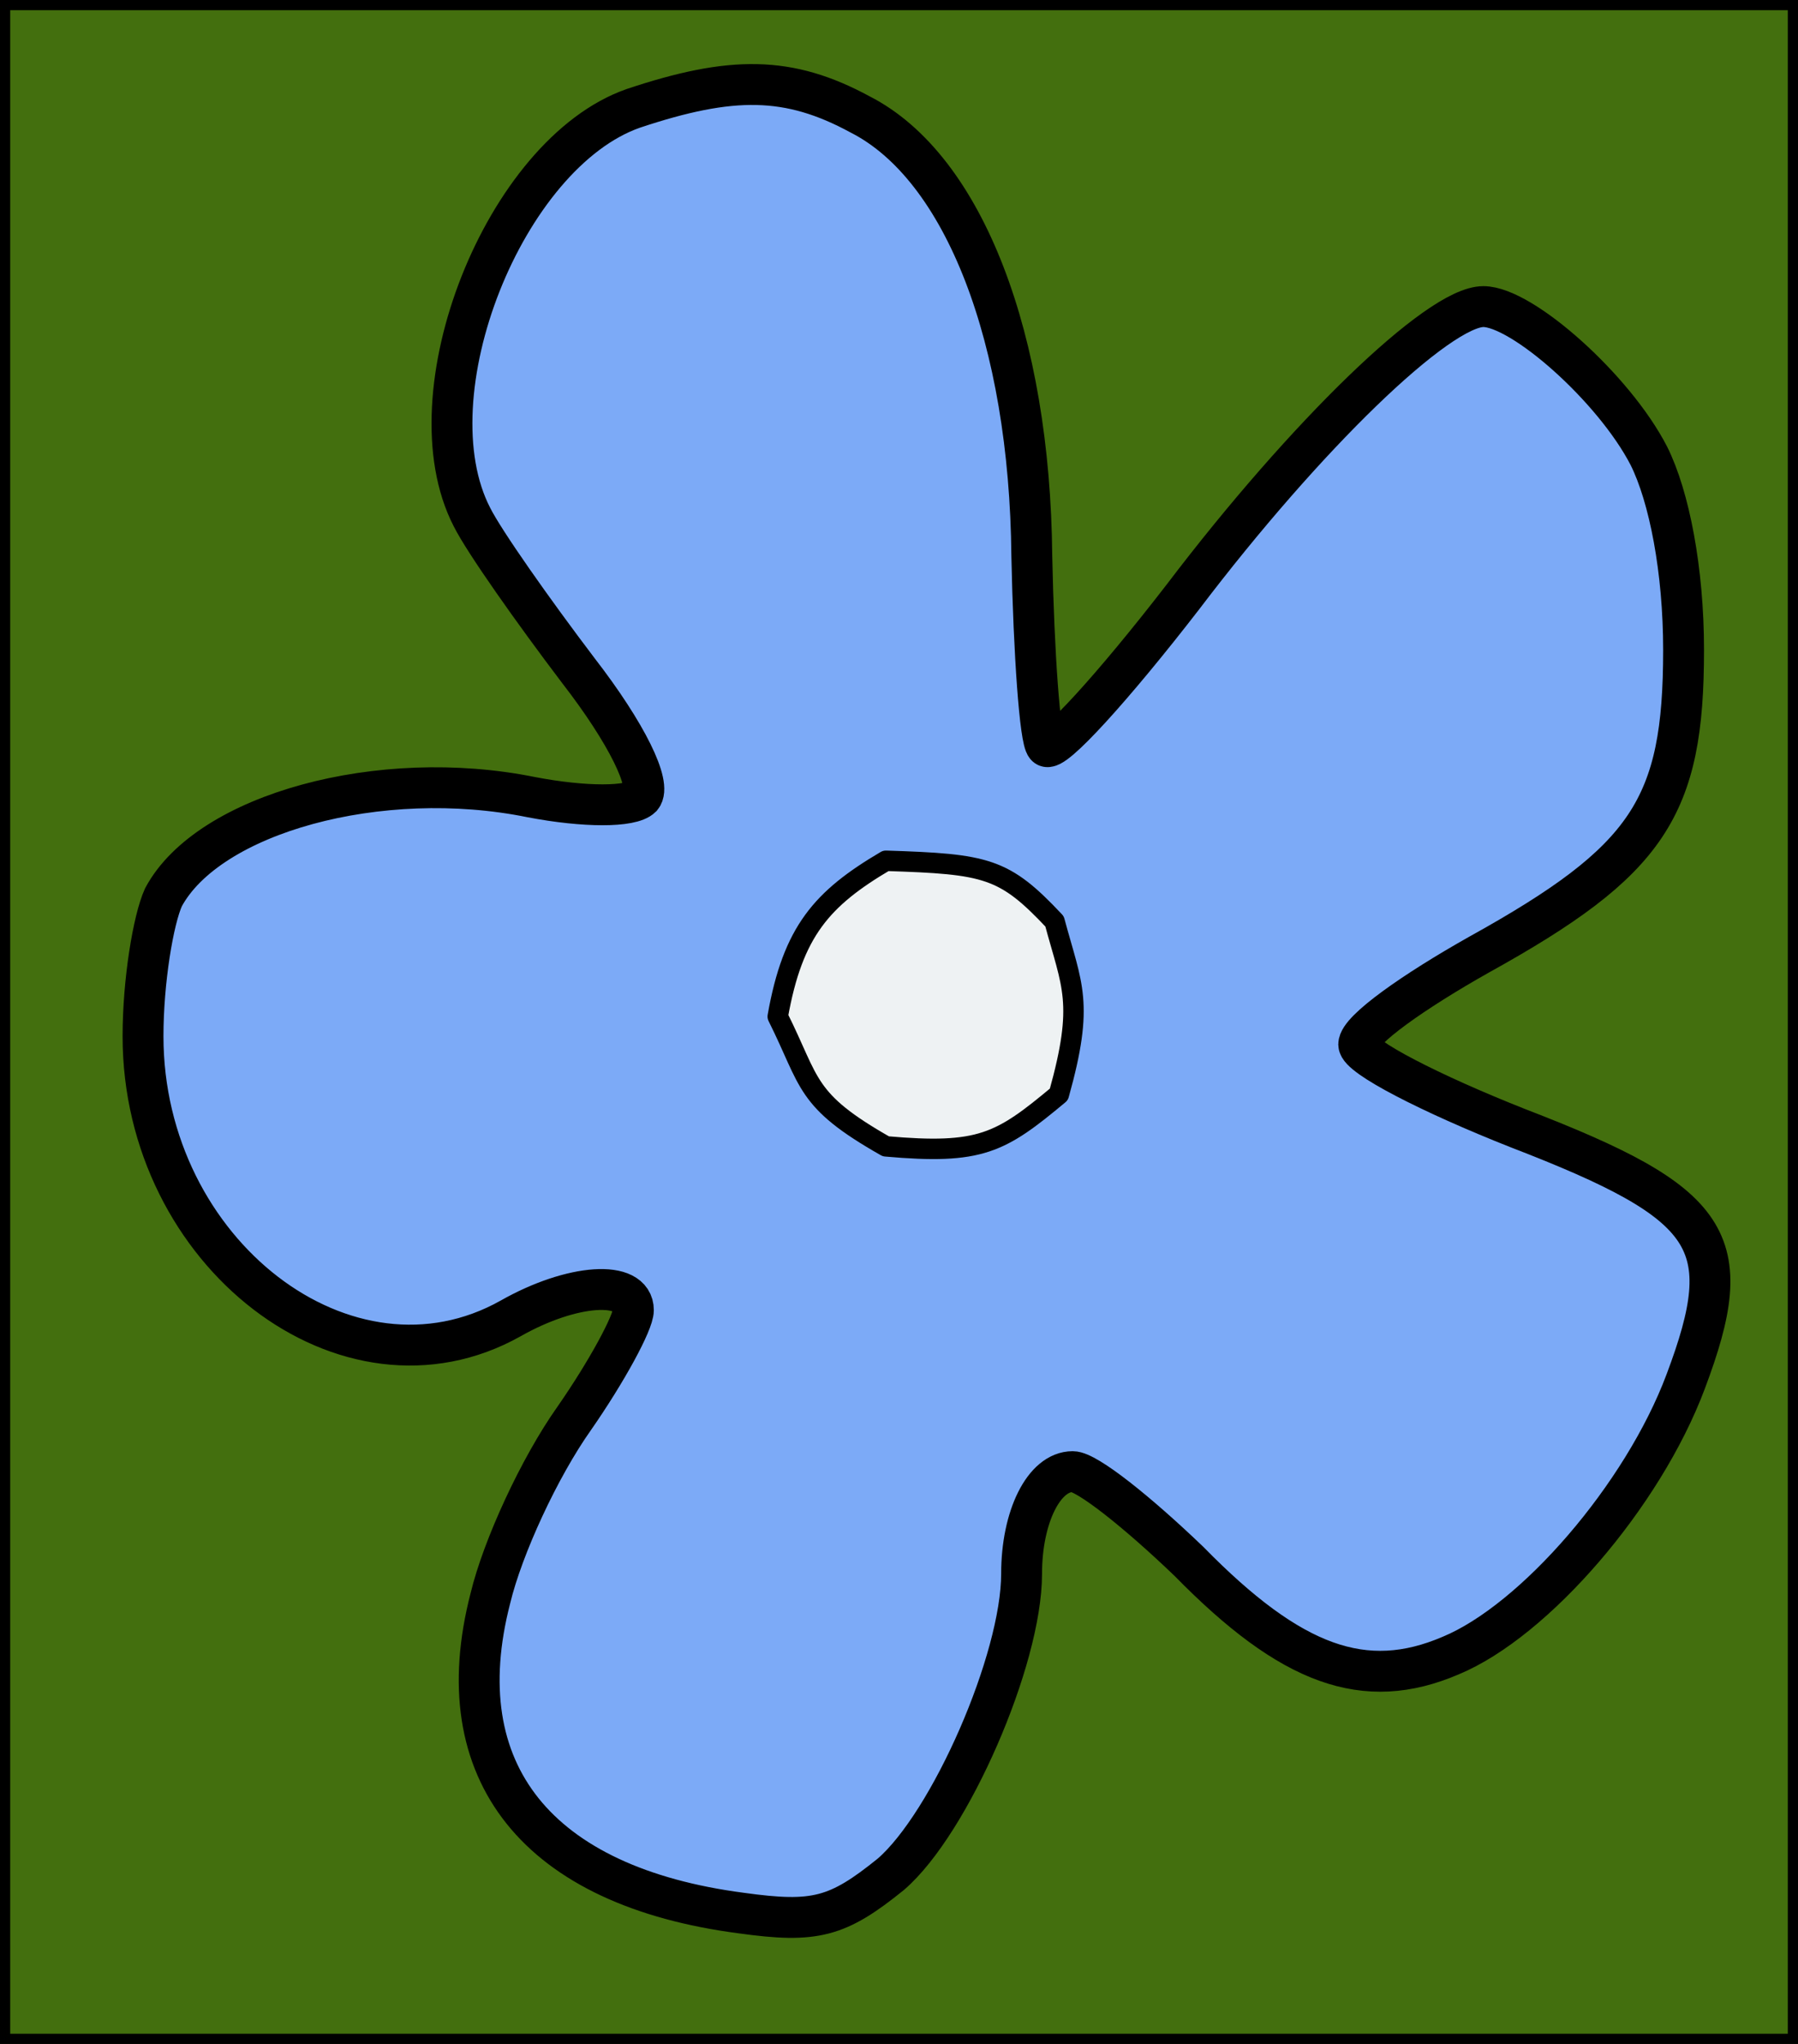 <?xml version="1.0" encoding="utf-8"?>
<svg width="88pt" height="100pt" viewBox="0 0 88 100" preserveAspectRatio="xMidYMid meet" xmlns="http://www.w3.org/2000/svg">
  <rect x="0" y="0" width="88" height="100" fill="#333333" stroke="none"/>
  <g transform="translate(0,100) scale(0.1,-0.1)" fill="#000000" stroke="none">
    <path d="M 0 500 L 0 1000 L 440 1000 L 880 1000 L 880 500 L 880 0 L 440 0 L 0 0 L 0 500 Z" fill="#436f0e" style="stroke: rgb(0, 0, 0); stroke-width: 10;"/>
    <path d="M 421 944 C 386 963 358 963 310 947 C 247 925 200 807 231 747 C 237 735 261 701 283 672 C 307 641 319 616 314 610 C 309 605 286 605 260 610 C 186 625 102 602 80 561 C 75 550 70 520 70 493 C 70 387 170 310 250 355 C 280 372 310 374 310 359 C 310 353 297 329 281 306 C 264 282 246 243 240 218 C 218 133 263 77 363 64 C 399 59 410 62 436 83 C 465 108 500 188 500 230 C 500 258 511 280 525 280 C 532 280 557 260 582 236 C 632 185 668 172 710 190 C 751 207 804 268 825 324 C 851 393 839 411 743 448 C 700 465 665 483 665 489 C 665 496 692 515 724 533 C 807 579 824 605 824 682 C 824 721 817 757 807 777 C 790 810 745 850 726 850 C 704 850 639 787 579 708 C 545 664 515 631 512 635 C 509 638 506 680 505 728 C 504 834 472 918 421 944 Z" fill="#7caaf7" style="stroke: rgb(0, 0, 0); stroke-width: 20;"/>
  </g>
  <path d="M 43.357 42.114 C 40.226 43.959 38.802 45.564 38.065 49.734 C 39.697 52.996 39.353 53.814 43.358 56.086 C 47.991 56.495 48.96 55.934 51.825 53.545 C 53.085 49.044 52.465 48.253 51.613 45.078 C 49.144 42.451 48.296 42.271 43.357 42.114 Z" style="stroke: black; stroke-linecap: round; stroke-linejoin: round; fill: rgb(238, 242, 243);"/>
</svg>
